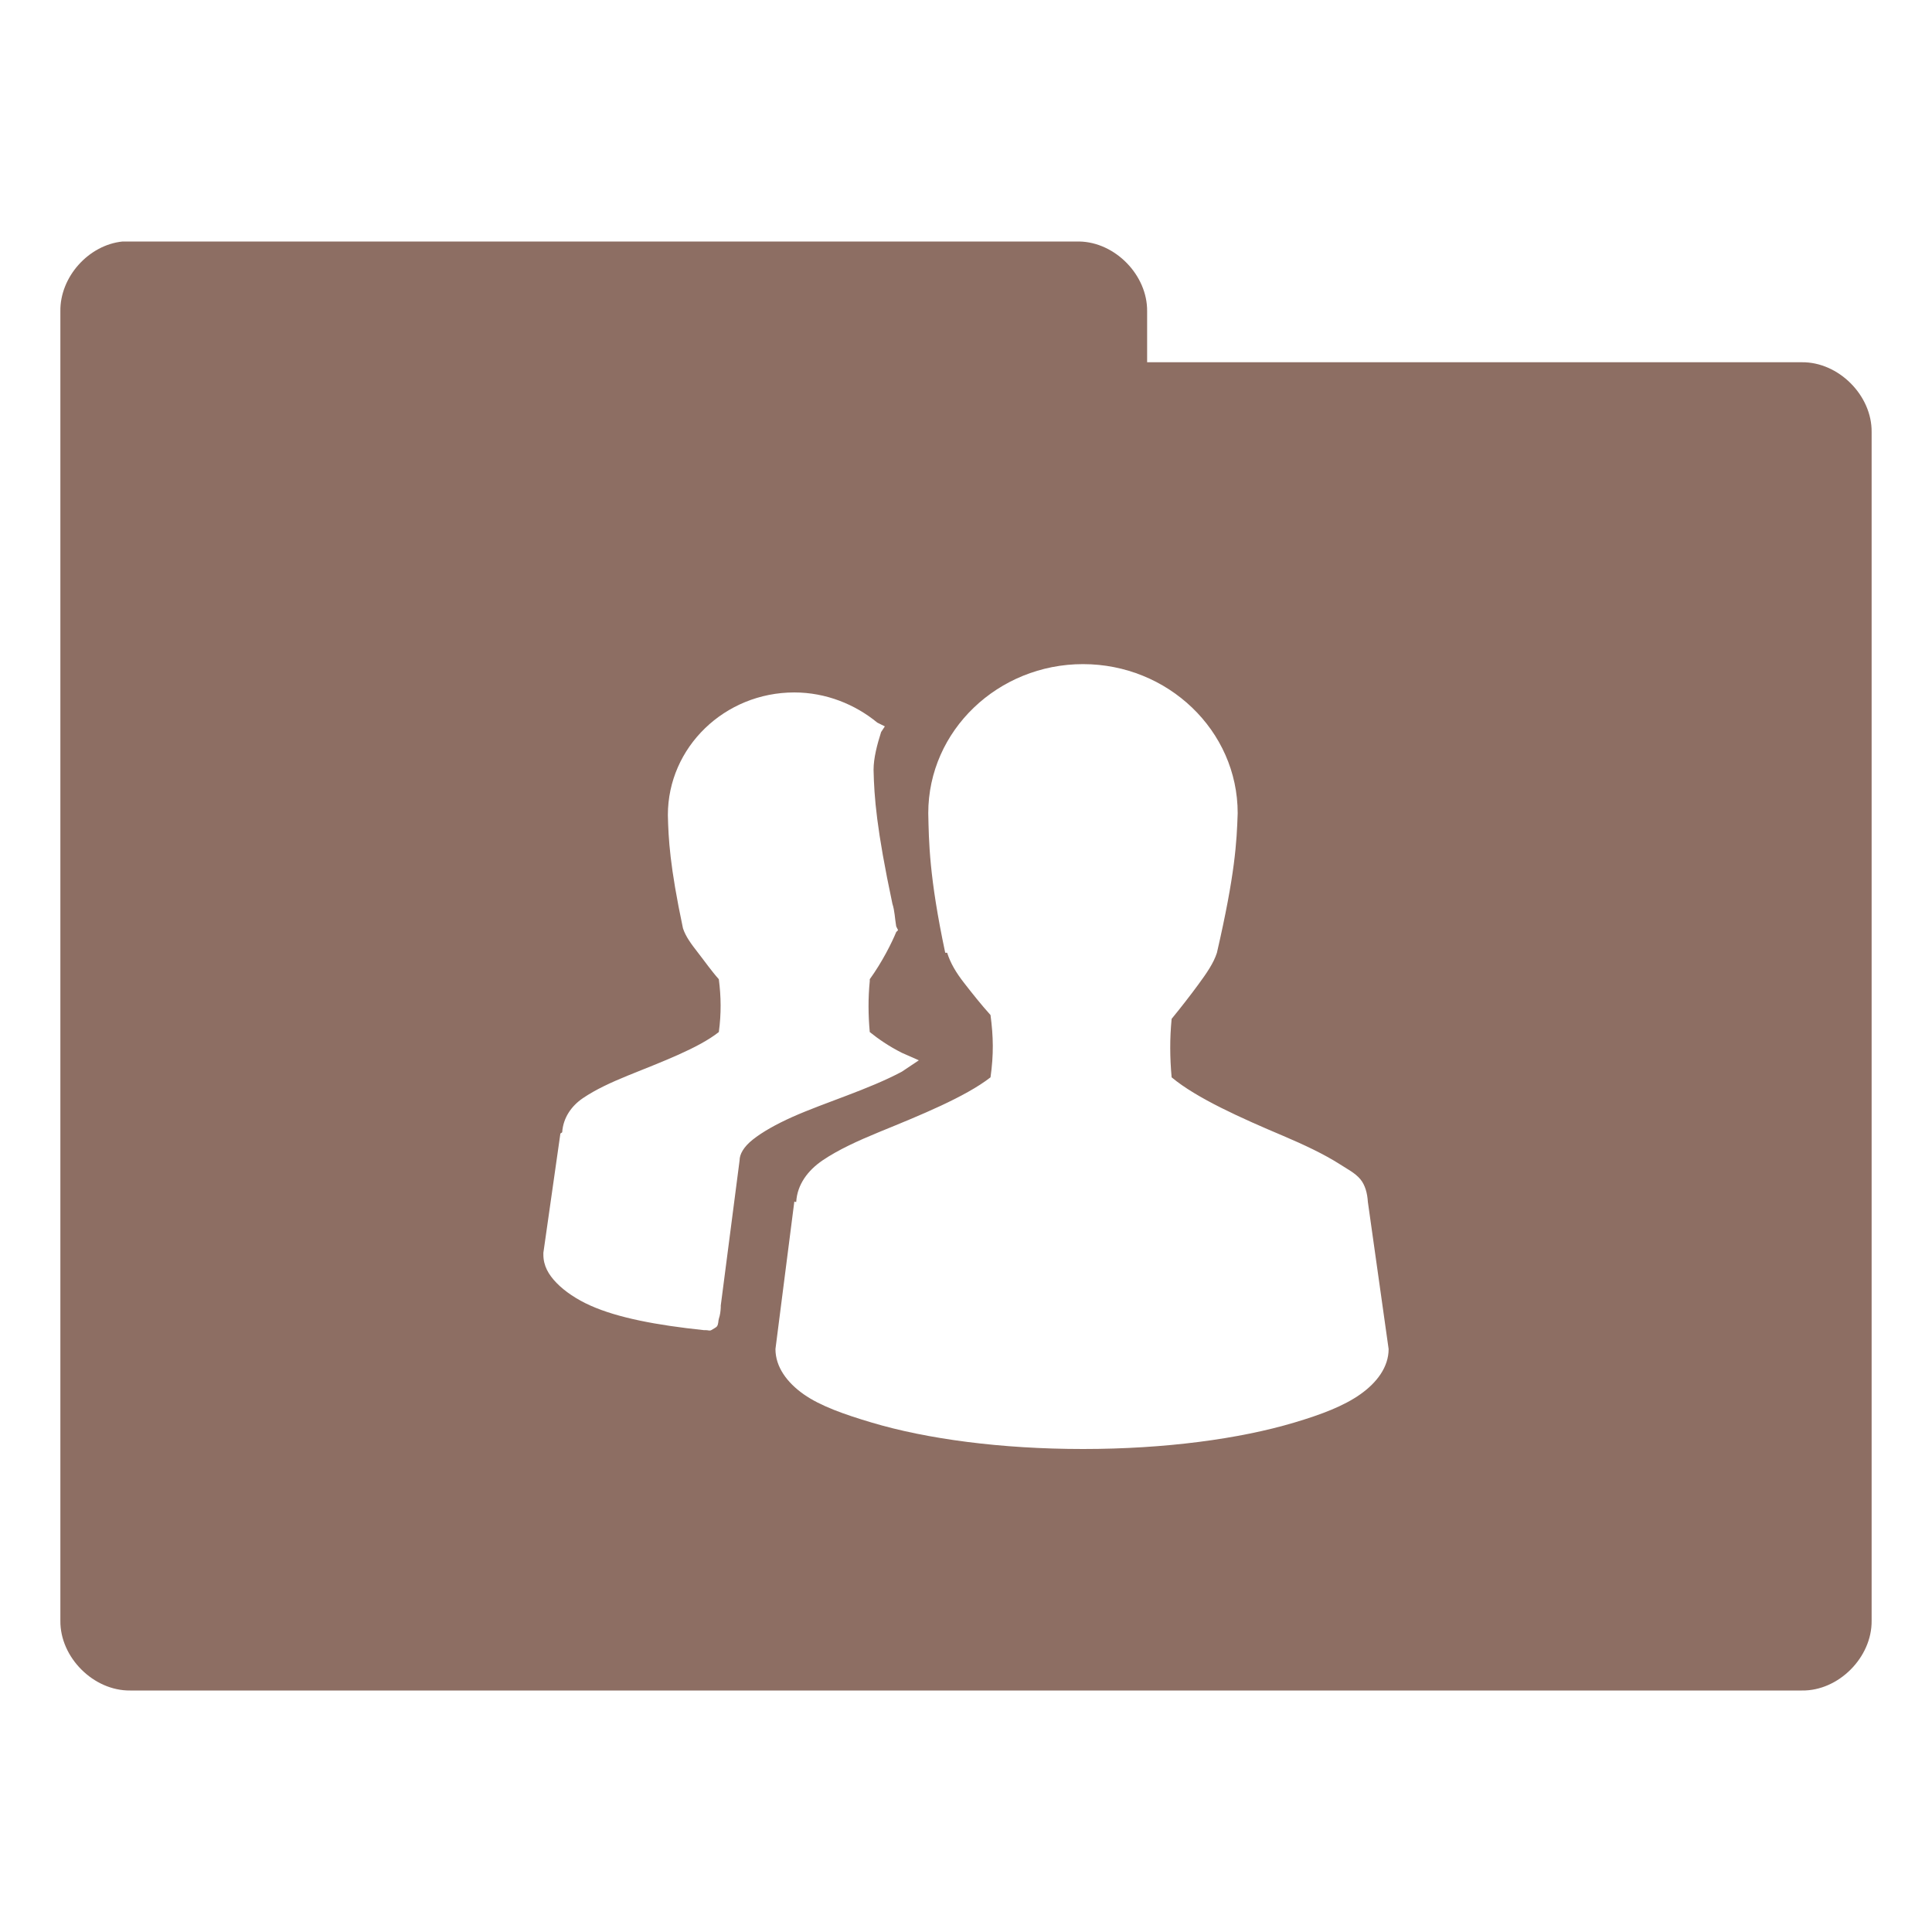 <?xml version="1.0" encoding="UTF-8" standalone="no"?>
<!-- Created with Inkscape (http://www.inkscape.org/) -->

<svg
   xmlns:dc="http://purl.org/dc/elements/1.1/"
   xmlns:cc="http://creativecommons.org/ns#"
   xmlns:rdf="http://www.w3.org/1999/02/22-rdf-syntax-ns#"
   xmlns:svg="http://www.w3.org/2000/svg"
   xmlns="http://www.w3.org/2000/svg"
   xmlns:sodipodi="http://sodipodi.sourceforge.net/DTD/sodipodi-0.dtd"
   xmlns:inkscape="http://www.inkscape.org/namespaces/inkscape"
   width="32"
   height="32"
   id="svg2"
   version="1.1"
   inkscape:version="0.91 r"
   sodipodi:docname="brown-folder-publicshare.svg"
   inkscape:export-filename="/media/Data/Main/Visuals/Icons/Numix/Desktop/repos/numix-wiki/Gjorgi/Numix-folders/48/New/folder-144.png"
   inkscape:export-xdpi="270"
   inkscape:export-ydpi="270">
  <defs
     id="defs4" />
  <sodipodi:namedview
     id="base"
     pagecolor="#ffffff"
     bordercolor="#666666"
     borderopacity="1.0"
     inkscape:pageopacity="0.0"
     inkscape:pageshadow="2"
     inkscape:zoom="10.149094"
     inkscape:cx="-4.4193263"
     inkscape:cy="7.421782"
     inkscape:document-units="px"
     inkscape:current-layer="layer1"
     showgrid="true"
     inkscape:window-width="1280"
     inkscape:window-height="998"
     inkscape:window-x="0"
     inkscape:window-y="0"
     inkscape:window-maximized="1"
     showguides="true"
     inkscape:guide-bbox="true">
    <inkscape:grid
       type="xygrid"
       id="grid2985"
       empspacing="5"
       visible="true"
       enabled="true"
       snapvisiblegridlinesonly="true" />
  </sodipodi:namedview>
  <g
     inkscape:label="Layer 1"
     inkscape:groupmode="layer"
     id="layer1"
     transform="translate(0,-1020.362)">
    <path
       style="font-size:medium;font-style:normal;font-variant:normal;font-weight:normal;font-stretch:normal;text-indent:0;text-align:start;text-decoration:none;line-height:normal;letter-spacing:normal;word-spacing:normal;text-transform:none;direction:ltr;block-progression:tb;writing-mode:lr-tb;text-anchor:start;baseline-shift:baseline;color:#000000;fill:#8d6e63;fill-opacity:1;fill-rule:nonzero;stroke:none;stroke-width:2.286;marker:none;visibility:visible;display:inline;overflow:visible;enable-background:accumulate;font-family:Sans;-inkscape-font-specification:Sans"
       d="M 2.031 4 C 1.467 4.056 0.991 4.589 1 5.156 L 1 26.844 C 0.993 27.451 1.549 28.007 2.156 28 L 29.844 28 C 30.451 28.01 31.007 27.451 31 26.844 L 31 7.156 C 31.007 6.549 30.451 5.993 29.844 6 L 19 6 L 19 5.156 C 19.007 4.559 18.472 4.01 17.875 4 L 2.156 4 L 2.031 4 z M 17.938 11 C 19.342 11 20.5 12.099 20.5 13.469 C 20.484 13.948 20.458 14.472 20.156 15.781 C 20.101 15.953 19.985 16.12 19.844 16.312 C 19.717 16.485 19.554 16.695 19.406 16.875 C 19.374 17.203 19.376 17.515 19.406 17.844 C 19.816 18.188 20.564 18.522 21.25 18.812 C 21.603 18.962 21.931 19.117 22.188 19.281 C 22.316 19.364 22.444 19.427 22.531 19.531 C 22.613 19.629 22.648 19.77 22.656 19.906 L 23 22.344 C 23 22.642 22.806 22.9 22.531 23.094 C 22.256 23.288 21.891 23.427 21.438 23.562 C 20.53 23.833 19.298 24 17.938 24 C 16.577 24 15.345 23.833 14.438 23.562 C 13.984 23.427 13.588 23.288 13.312 23.094 C 13.037 22.9 12.844 22.642 12.844 22.344 L 13.156 19.906 C 13.156 19.892 13.187 19.92 13.188 19.906 C 13.205 19.621 13.379 19.386 13.625 19.219 C 13.883 19.044 14.209 18.895 14.562 18.75 C 15.24 18.473 15.989 18.169 16.406 17.844 C 16.46 17.462 16.453 17.168 16.406 16.812 C 16.254 16.644 16.093 16.441 15.969 16.281 C 15.83 16.103 15.741 15.948 15.688 15.781 L 15.656 15.781 C 15.389 14.524 15.385 13.939 15.375 13.469 C 15.375 12.099 16.533 11 17.938 11 z M 13.156 11.469 C 13.679 11.469 14.163 11.666 14.531 11.969 L 14.656 12.031 L 14.594 12.125 C 14.527 12.335 14.469 12.559 14.469 12.75 C 14.479 13.204 14.517 13.726 14.781 14.969 C 14.82 15.089 14.82 15.203 14.844 15.344 L 14.875 15.406 L 14.844 15.438 C 14.773 15.61 14.616 15.928 14.406 16.219 C 14.405 16.228 14.407 16.24 14.406 16.25 C 14.378 16.529 14.38 16.814 14.406 17.094 C 14.544 17.205 14.719 17.328 14.938 17.438 L 15.219 17.562 L 14.938 17.75 C 14.384 18.046 13.671 18.257 13.125 18.5 C 12.852 18.622 12.623 18.752 12.469 18.875 C 12.314 18.998 12.25 19.12 12.25 19.219 L 11.938 21.625 C 11.938 21.634 11.938 21.646 11.938 21.656 C 11.935 21.719 11.927 21.782 11.906 21.844 C 11.895 21.879 11.902 21.93 11.875 21.969 C 11.861 21.988 11.813 22.01 11.781 22.031 C 11.755 22.047 11.73 22.031 11.688 22.031 L 11.656 22.031 C 10.877 21.949 10.233 21.827 9.781 21.625 C 9.552 21.523 9.354 21.389 9.219 21.25 C 9.084 21.111 9 20.965 9 20.781 L 9 20.75 L 9.281 18.781 C 9.281 18.766 9.312 18.764 9.312 18.75 C 9.329 18.519 9.457 18.323 9.656 18.188 C 9.867 18.045 10.117 17.93 10.406 17.812 C 10.964 17.586 11.566 17.362 11.906 17.094 C 11.948 16.788 11.943 16.503 11.906 16.219 C 11.784 16.083 11.664 15.911 11.562 15.781 C 11.447 15.633 11.357 15.513 11.312 15.375 C 11.093 14.343 11.071 13.885 11.062 13.5 C 11.062 12.376 12.003 11.469 13.156 11.469 z "
       transform="translate(0,1020.362)"
       id="path3912" />
  </g>
</svg>
